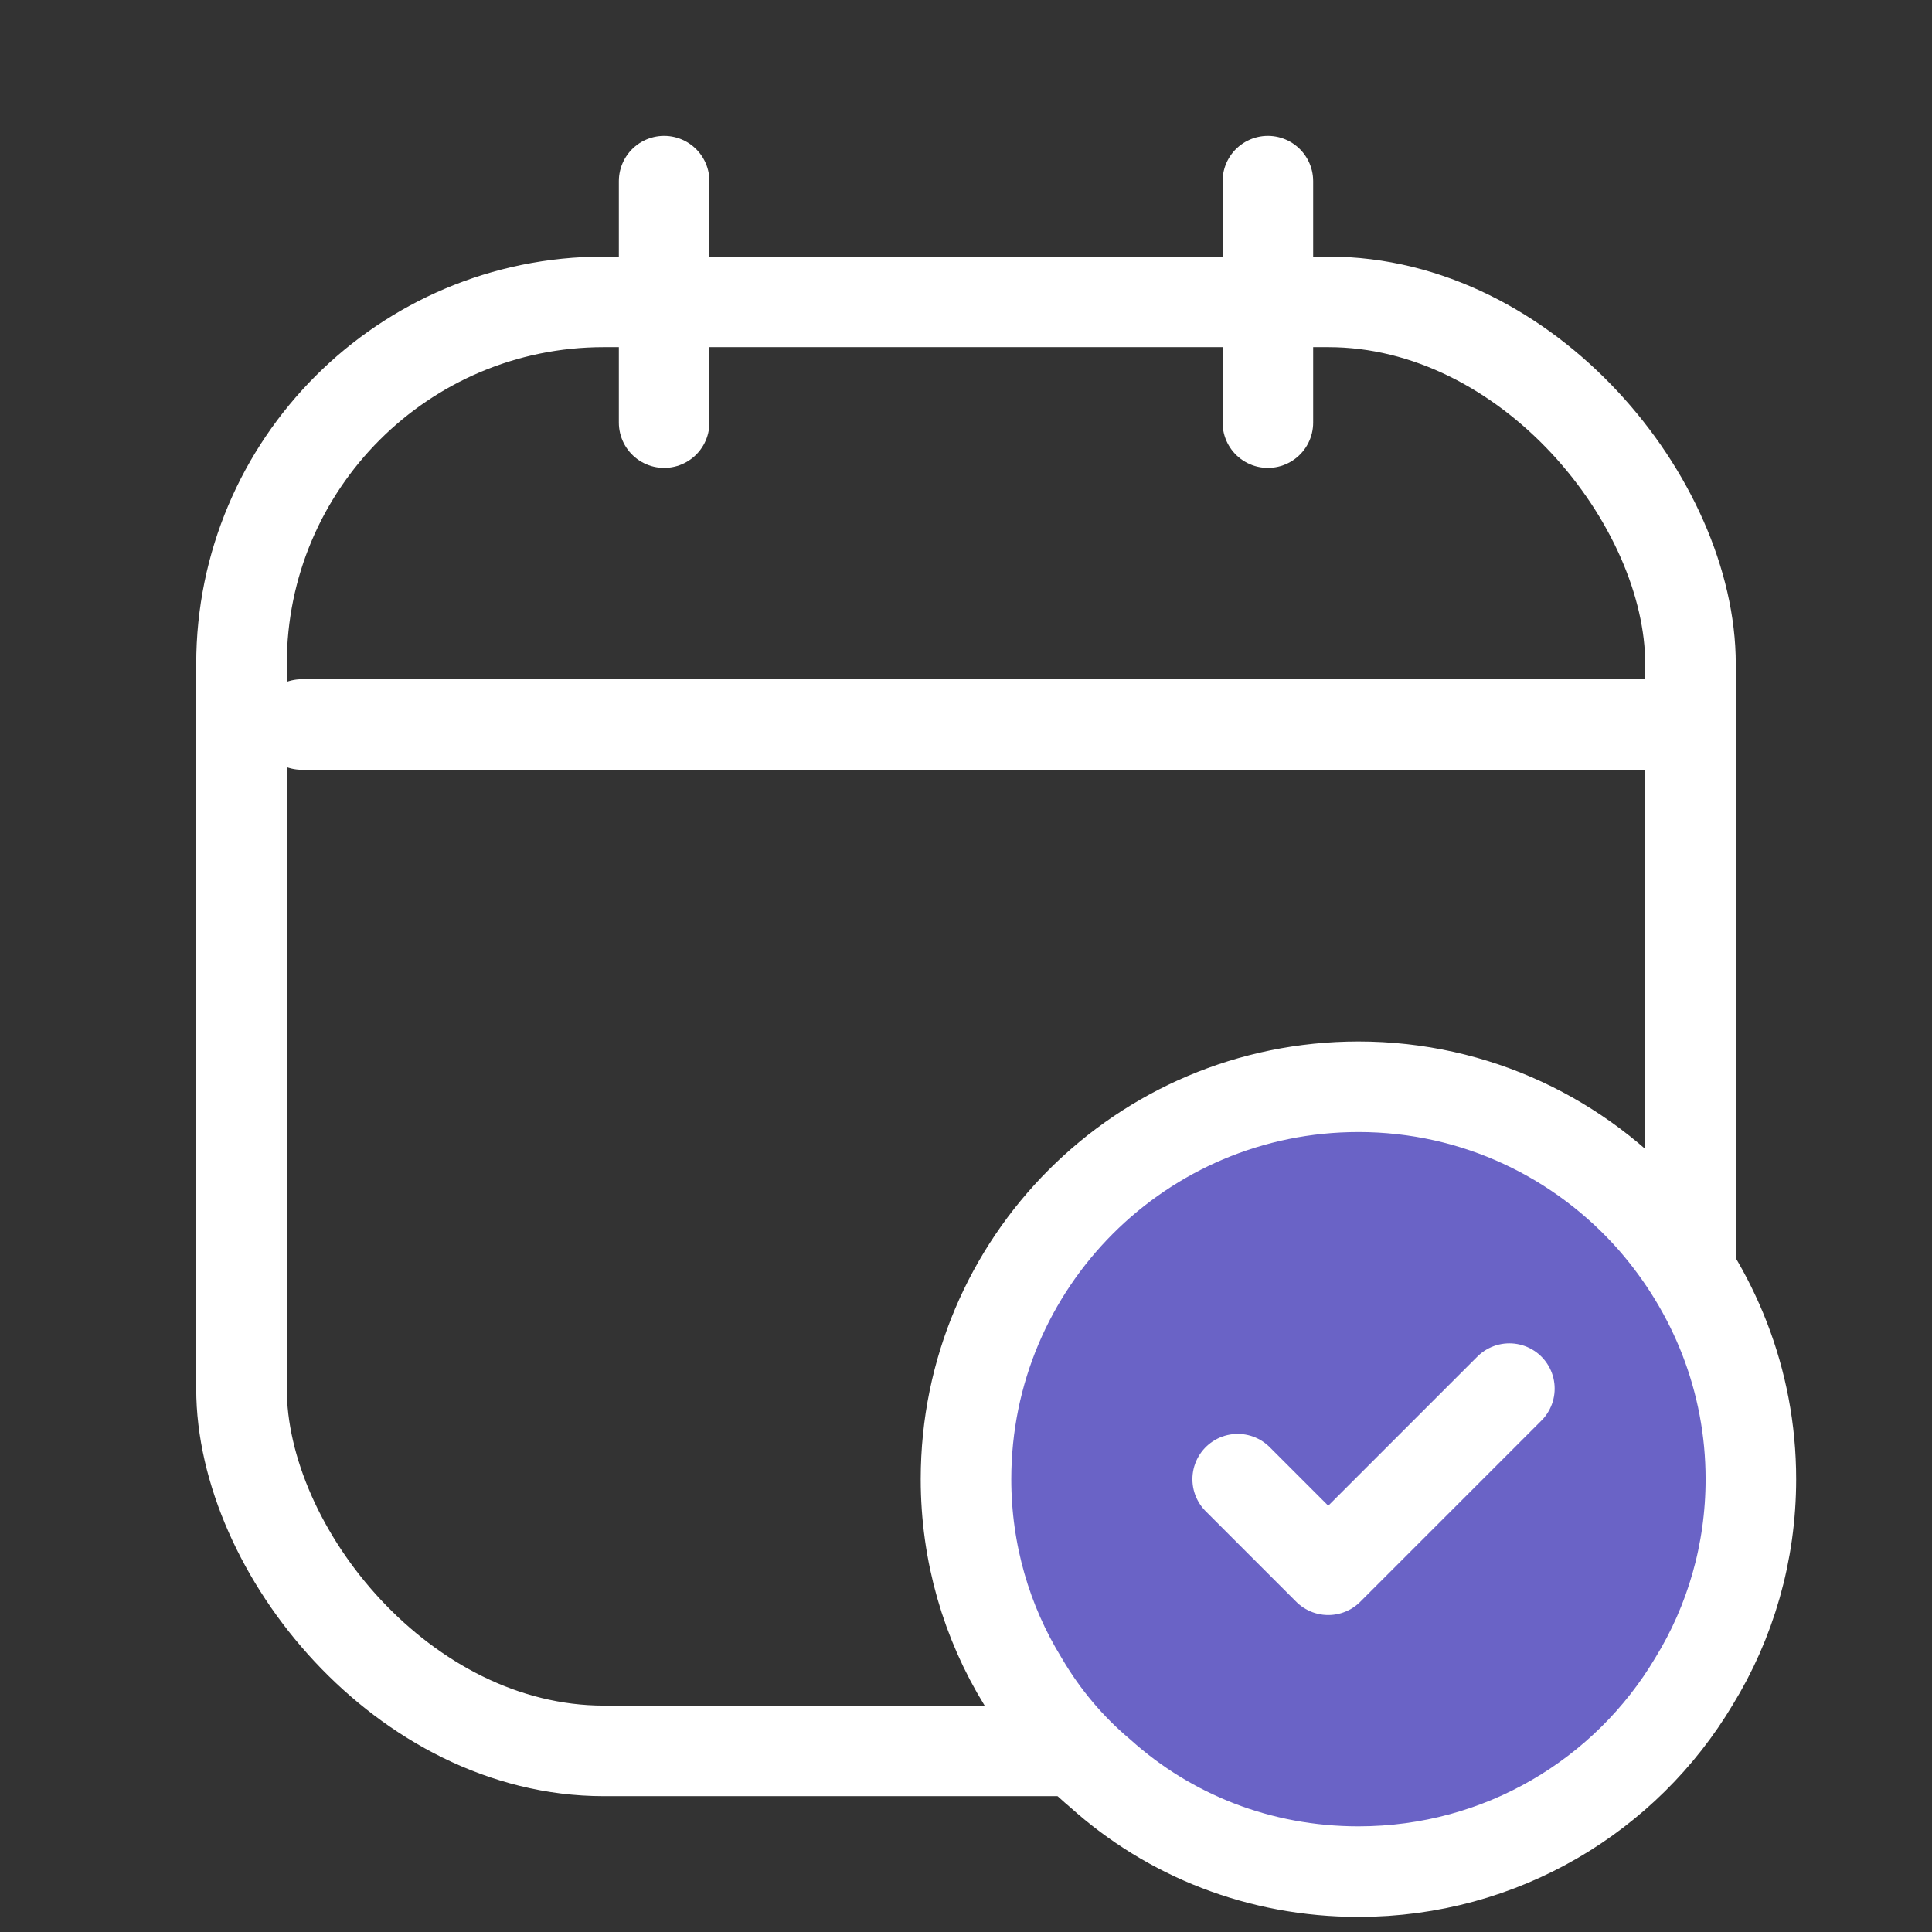 <svg width="32" height="32" viewBox="0 0 32 32" fill="none" xmlns="http://www.w3.org/2000/svg">
<rect x="0" y="0" width="32" height="32" fill="#333333" stroke="none"/>
<path d="M11 3V7" stroke="white" stroke-width="1.5" stroke-miterlimit="10" stroke-linecap="round" stroke-linejoin="round"/>
<path d="M21 3V7" stroke="white" stroke-width="1.5" stroke-miterlimit="10" stroke-linecap="round" stroke-linejoin="round"/>
<path d="M5 12H27.667" stroke="white" stroke-width="1.5" stroke-miterlimit="10" stroke-linecap="round" stroke-linejoin="round"/>
<rect x="4" y="5" width="24" height="24" rx="6" stroke="white" stroke-width="1.5"/>
<path d="M29 24.5C29 25.719 28.659 26.872 28.058 27.848C26.936 29.733 24.872 31 22.5 31C20.859 31 19.364 30.399 18.226 29.375C17.723 28.953 17.284 28.433 16.942 27.848C16.341 26.872 16 25.719 16 24.5C16 20.909 18.909 18 22.5 18C24.45 18 26.189 18.861 27.375 20.21C28.383 21.364 29 22.859 29 24.5Z" fill="#6A63C6" stroke="white" stroke-width="1.5" stroke-miterlimit="10" stroke-linecap="round" stroke-linejoin="round"/>
<path d="M20.5 24.5L22 26L25 23" stroke="white" stroke-width="1.5" stroke-linecap="round" stroke-linejoin="round"/>
</svg>
